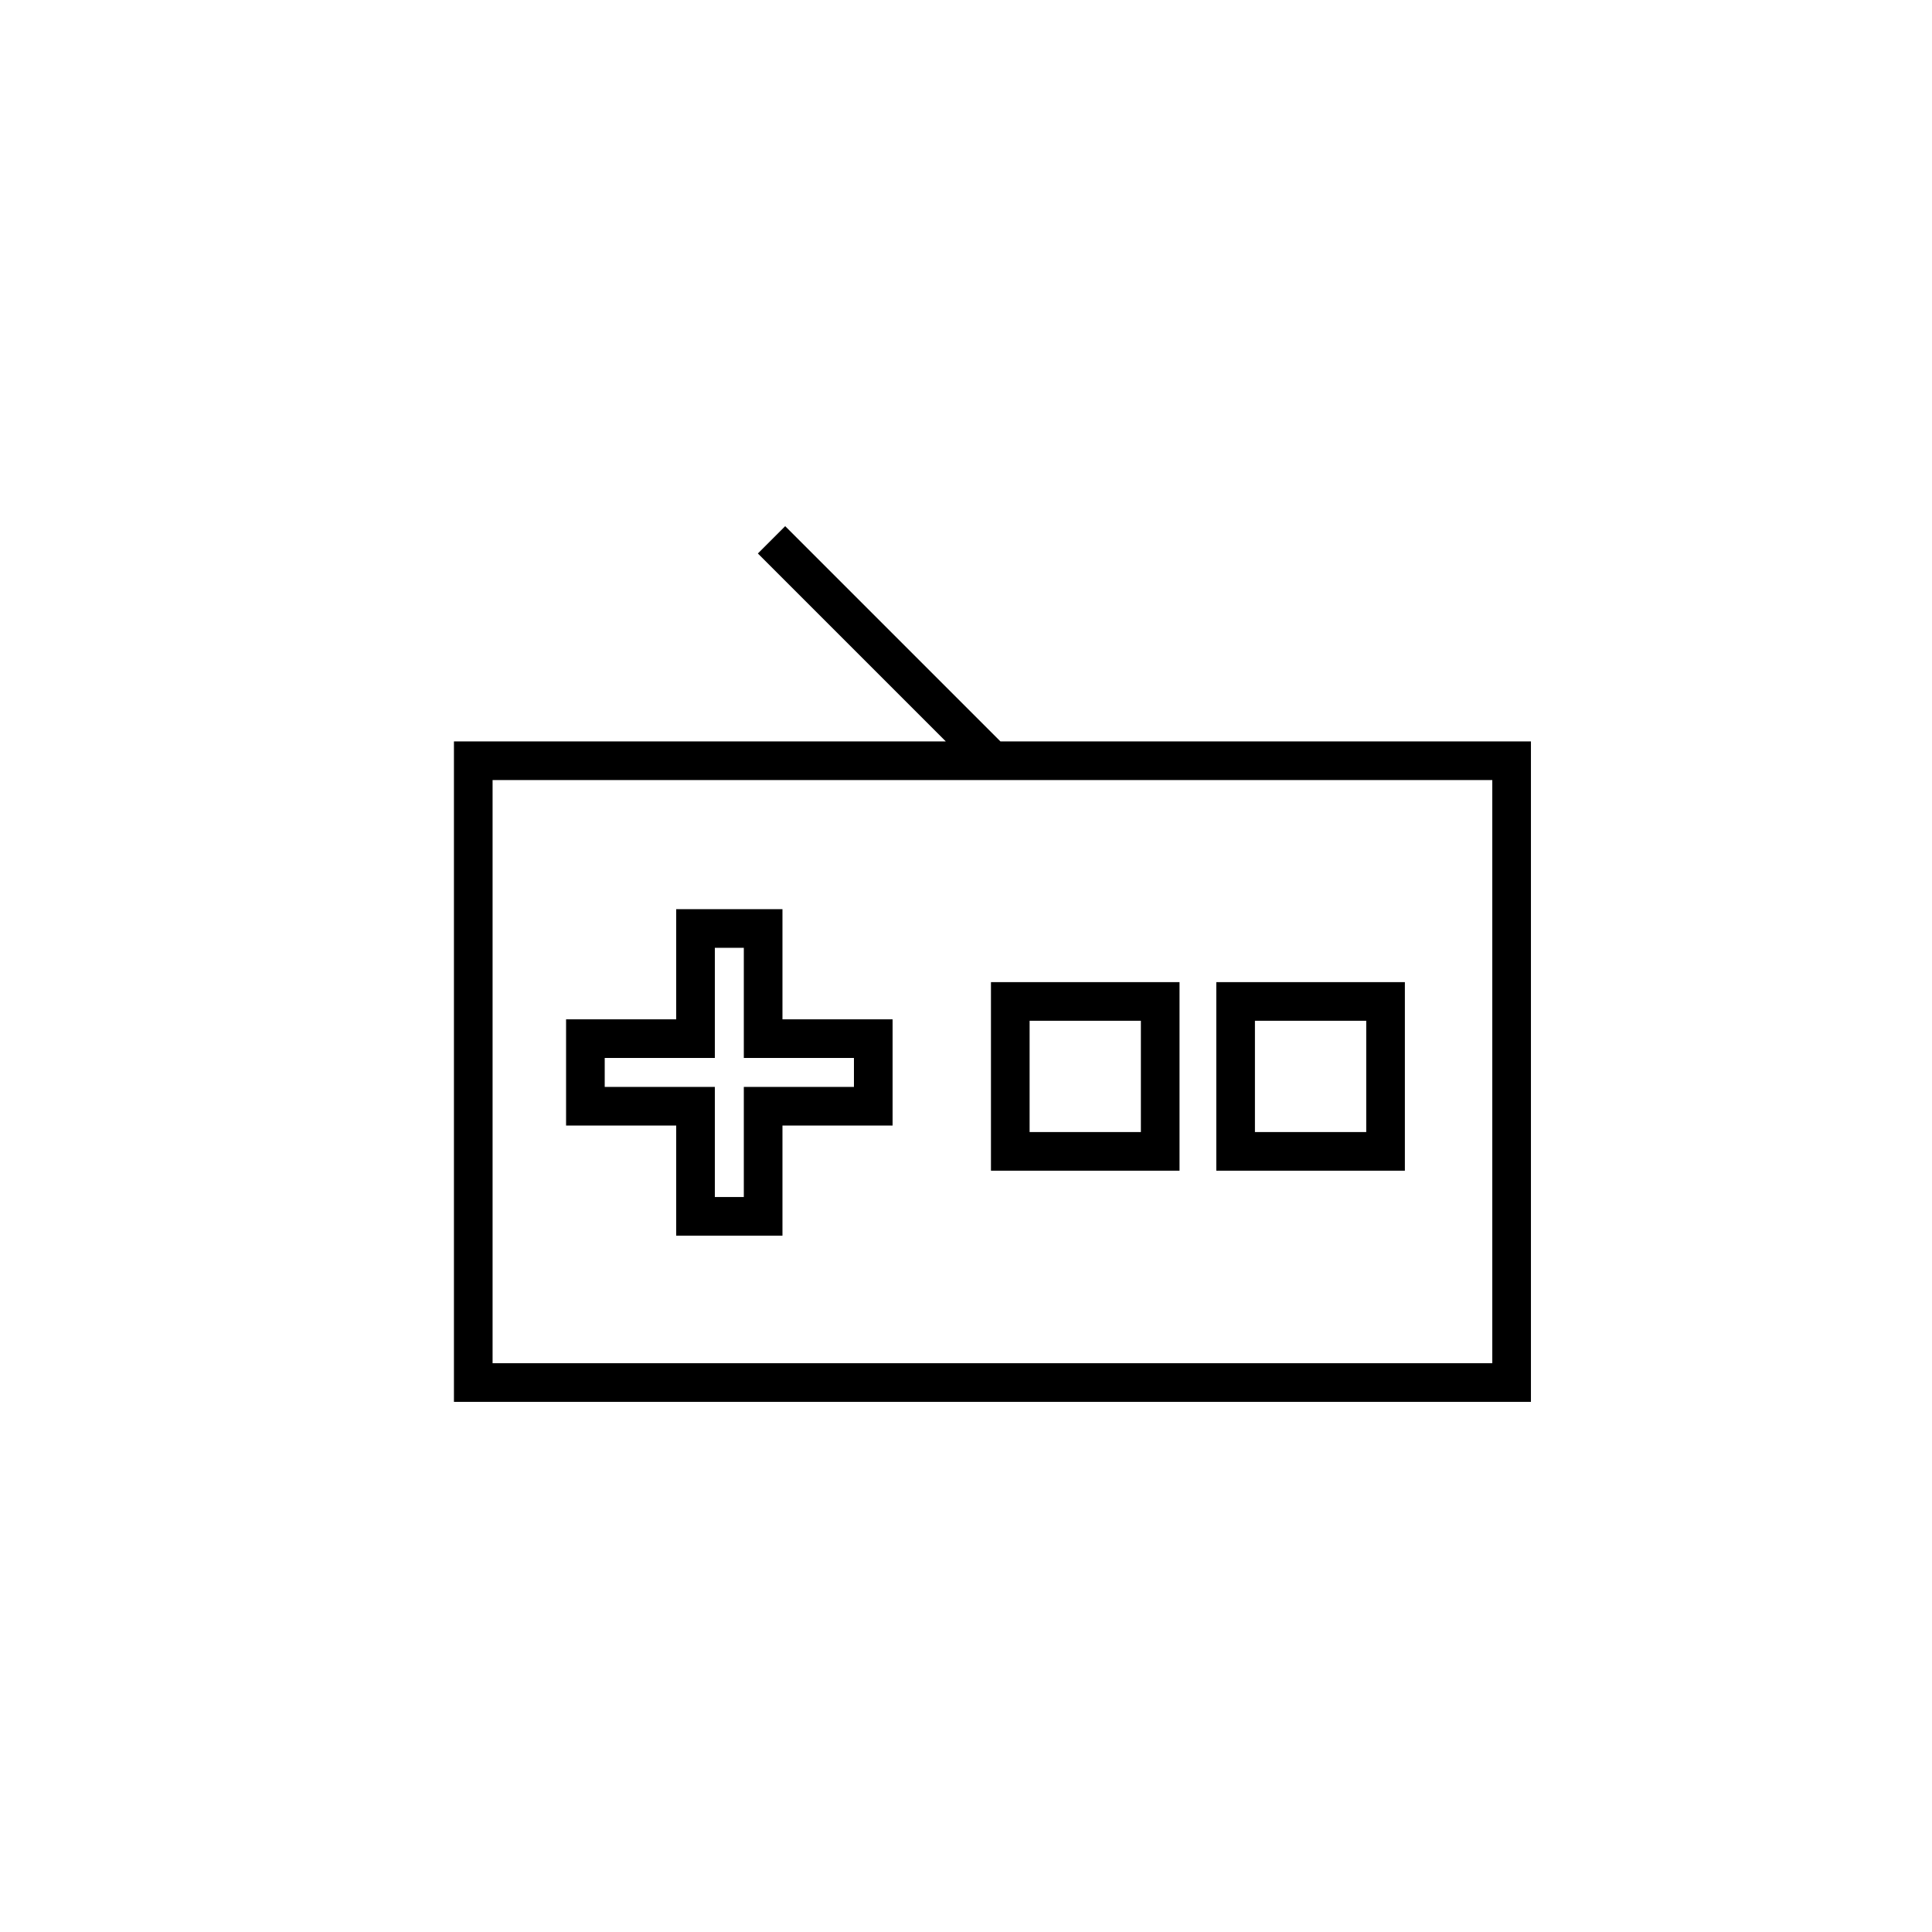 <?xml version="1.0" encoding="utf-8"?>
<!-- Generator: Adobe Illustrator 17.0.0, SVG Export Plug-In . SVG Version: 6.00 Build 0)  -->
<!DOCTYPE svg PUBLIC "-//W3C//DTD SVG 1.1//EN" "http://www.w3.org/Graphics/SVG/1.1/DTD/svg11.dtd">
<svg version="1.1" id="Layer_1" xmlns="http://www.w3.org/2000/svg" xmlns:xlink="http://www.w3.org/1999/xlink" x="0px" y="0px"
	 width="100px" height="100px" viewBox="0 0 100 100" enable-background="new 0 0 100 100" xml:space="preserve">
<g>
	<path d="M51.782,38.375L40.641,27.234l-1.414,1.414l9.727,9.727H23.496v34.186h55.745V38.375H51.782z M77.241,70.561H25.496V40.375
		h51.745V70.561z"/>
	<path d="M35,63.958h5.5v-5.699h5.7v-5.5h-5.7v-5.7H35v5.7h-5.7v5.5H35V63.958z M31.3,56.259v-1.5H37v-5.7h1.5v5.7h5.7v1.5h-5.7
		v5.699H37v-5.699H31.3z"/>
	<path d="M61.052,50.835h-9.76v9.76h9.76V50.835z M59.052,58.595h-5.76v-5.76h5.76V58.595z"/>
	<path d="M72.716,50.835h-9.761v9.76h9.761V50.835z M70.716,58.595h-5.761v-5.76h5.761V58.595z"/>
</g>
</svg>
